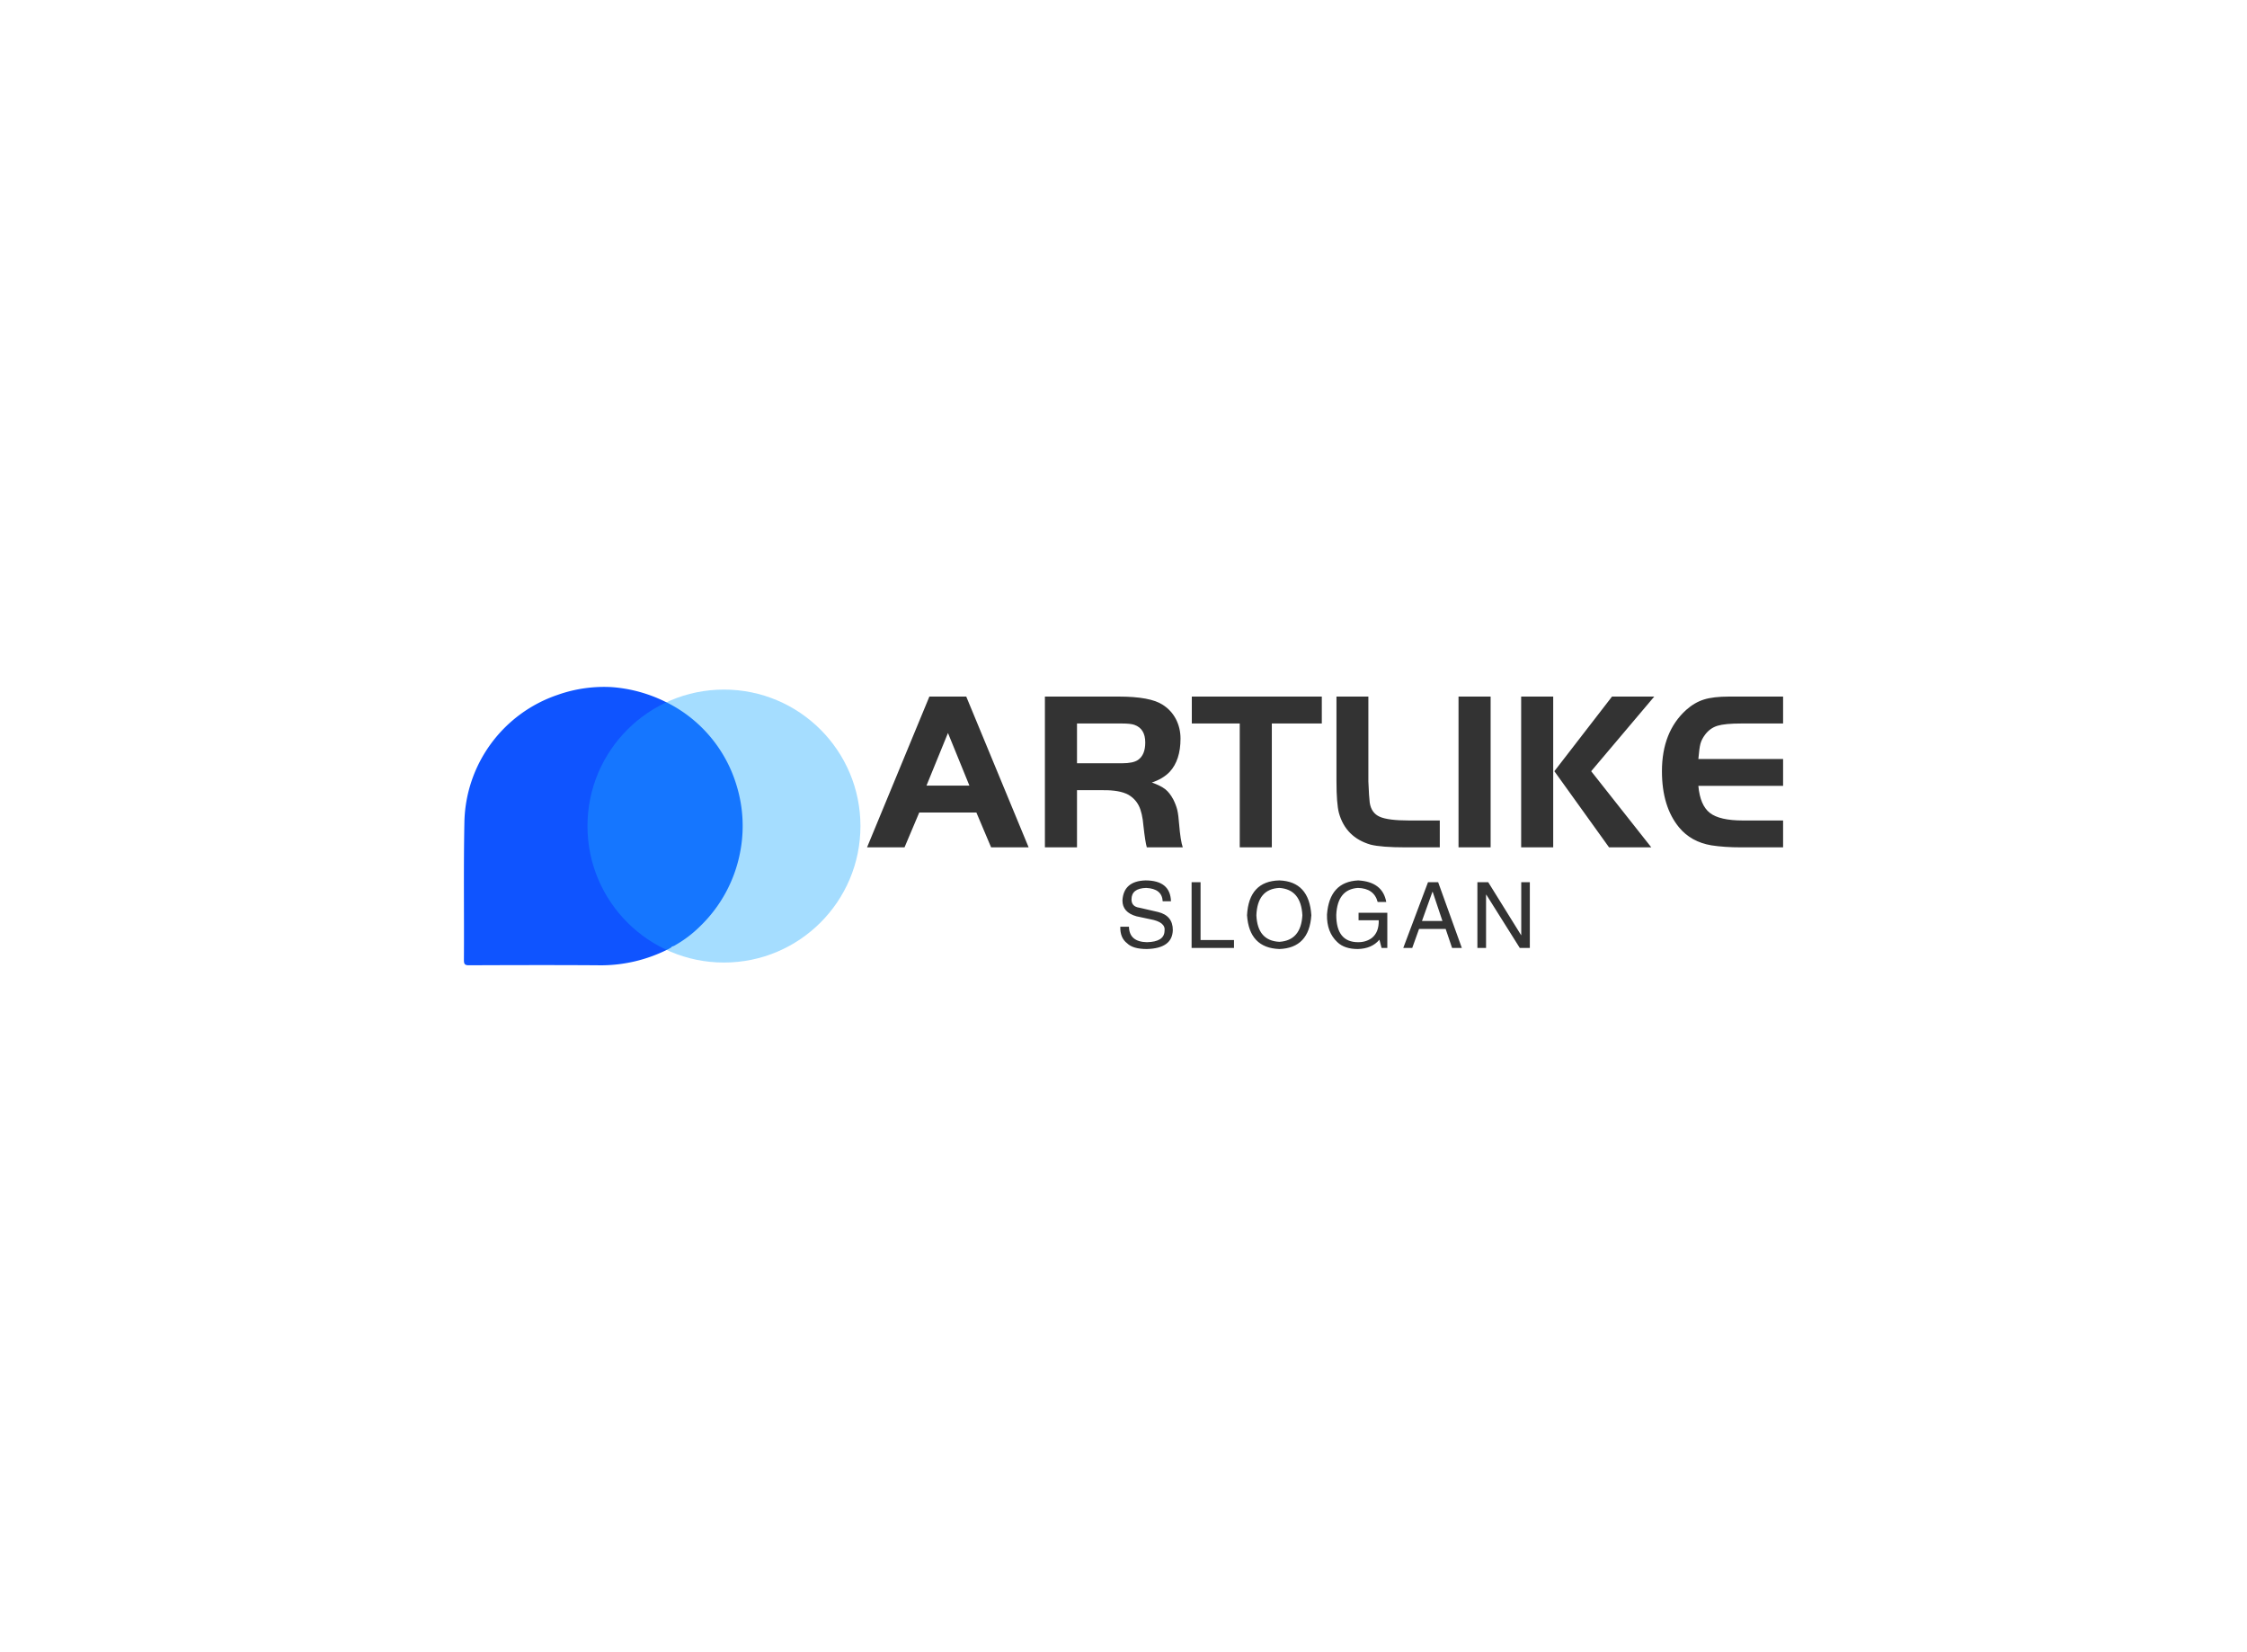 <svg data-v-0dd9719b="" version="1.0" xmlns="http://www.w3.org/2000/svg" xmlns:xlink="http://www.w3.org/1999/xlink" width="100%" height="100%" viewBox="0 0 340 250" preserveAspectRatio="xMidYMid meet" color-interpolation-filters="sRGB" style="margin: auto;"> <rect data-v-0dd9719b="" x="0" y="0" width="100%" height="100%" fill="#ffffff" fill-opacity="1" class="background"></rect> <rect data-v-0dd9719b="" x="0" y="0" width="100%" height="100%" fill="url(#watermark)" fill-opacity="1" class="watermarklayer"></rect> <g data-v-0dd9719b="" fill="#333" class="icon-text-wrapper icon-svg-group iconsvg" transform="translate(70.196,103.936)"><g class="iconsvg-imagesvg" transform="translate(0,0)"><g><rect fill="#333" fill-opacity="0" stroke-width="2" x="0" y="0" width="60" height="42.128" class="image-rect"></rect> <svg x="0" y="0" width="60" height="42.128" filtersec="colorsb4986875273" class="image-svg-svg primary" style="overflow: visible;"><svg xmlns="http://www.w3.org/2000/svg" viewBox="-0.002 0.016 185.192 130.03"><path d="M127.48 46.51A63.78 63.78 0 0 0 93.85 6.85 67.63 67.63 0 0 0 69.1.12a64.81 64.81 0 0 0-25.27 3.6A64.1 64.1 0 0 0 .22 63.34C-.2 84.77.13 106.2 0 127.64c0 1.91.48 2.4 2.4 2.39 20-.08 40-.14 60 0A69.63 69.63 0 0 0 96 122.2c.33-.33 1-.34 1.07-.91a4.56 4.56 0 0 0 1.79-.75 55.39 55.39 0 0 0 11.48-8.76A64.9 64.9 0 0 0 129 77.24a64.17 64.17 0 0 0-1.52-30.73z" fill="#0f54ff"></path><circle cx="121.45" cy="65.01" r="63.74" fill="#1eaaff" opacity=".4"></circle></svg></svg> <!----></g></g> <g transform="translate(61,1.464)"><g data-gra="path-name" fill-rule="" class="tp-name iconsvg-namesvg" transform="translate(0,0)"><g transform="scale(0.76)"><g><path d="M7.6 0L0.14 0 12.55-30.02 19.89-30.02 32.31 0 24.84 0 21.91-6.93 10.53-6.93 7.6 0ZM20.52-12.29L16.25-22.77 11.97-12.29 20.52-12.29ZM47.07-11.38L41.94-11.38 41.94 0 35.55 0 35.55-30.02 50.22-30.02Q56.52-30.02 59-28.39L59-28.39Q60.7-27.31 61.63-25.54 62.55-23.76 62.55-21.64L62.55-21.64Q62.55-17.37 60.39-15.03L60.39-15.03Q59.04-13.63 56.84-12.91L56.84-12.91Q58.59-12.29 59.49-11.59 60.39-10.89 61.11-9.54L61.11-9.54Q61.65-8.46 61.9-7.47 62.14-6.48 62.28-4.54L62.28-4.54Q62.55-1.3 63 0L63 0 55.84 0Q55.53-1.03 55.17-4.27L55.17-4.27Q54.95-6.88 54.25-8.28 53.55-9.67 52.16-10.48L52.16-10.48Q50.4-11.43 47.07-11.38L47.07-11.38ZM41.94-24.66L41.94-16.74 50.89-16.74Q53.14-16.74 54.09-17.41L54.09-17.41Q55.53-18.4 55.53-20.88L55.53-20.88Q55.53-23.63 53.37-24.39L53.37-24.39Q52.61-24.66 50.89-24.66L50.89-24.66 41.94-24.66ZM74.34 0L74.34-24.66 64.8-24.66 64.8-30.02 90.68-30.02 90.68-24.66 80.73-24.66 80.73 0 74.34 0ZM93.6-13.14L93.6-30.02 99.95-30.02 99.95-13.14Q100.08-9.95 100.22-8.91L100.22-8.91Q100.53-6.84 102.2-6.1 103.86-5.35 108.05-5.35L108.05-5.35 114.17-5.35 114.17 0 107.37 0Q102.56 0 100.4-0.54L100.4-0.54Q95.45-1.98 94.09-6.84L94.09-6.84Q93.6-8.73 93.6-13.14L93.6-13.14ZM124.29 0L117.9 0 117.9-30.02 124.29-30.02 124.29 0ZM130.37-30.02L136.75-30.02 136.75 0 130.37 0 130.37-30.02ZM147.87 0L136.98-15.16 148.46-30.02 156.87-30.02 144.31-15.16 156.28 0 147.87 0ZM171.77-30.02L182.52-30.02 182.52-24.66 174.19-24.66Q170.96-24.66 169.47-24.21 167.99-23.76 167-22.45L167-22.45Q166.32-21.55 166.07-20.65 165.83-19.75 165.65-17.59L165.65-17.59 182.52-17.59 182.52-12.24 165.65-12.24Q166-8.37 167.94-6.86 169.88-5.35 174.51-5.35L174.51-5.35 182.52-5.35 182.52 0 174.19 0Q170.82 0 168.25-0.4L168.25-0.4Q164.21-1.08 161.82-3.96L161.82-3.96Q158.4-8.1 158.4-15.16L158.4-15.16Q158.4-22.99 163.22-27.36L163.22-27.36Q164.88-28.84 166.75-29.43 168.62-30.02 171.77-30.02L171.77-30.02Z" transform="translate(-0.14, 30.02)"></path></g> <!----> <!----> <!----> <!----> <!----> <!----> <!----></g></g> <g data-gra="path-slogan" fill-rule="" class="tp-slogan iconsvg-slogansvg" fill="#333" transform="translate(38.32,27.815)"><!----> <!----> <g transform="scale(1, 1)"><g transform="scale(1.16)"><path d="M7.17-6.09L7.17-6.09L6.09-6.09Q6-7.73 3.94-7.83L3.94-7.83Q2.02-7.78 2.02-6.33L2.02-6.33Q2.02-5.39 3.05-5.25L3.05-5.25L5.48-4.69Q7.41-4.22 7.41-2.34L7.41-2.34Q7.36 0.05 4.03 0.14L4.03 0.14Q2.20 0.14 1.45-0.61L1.45-0.61Q0.52-1.31 0.56-2.77L0.56-2.77L1.69-2.77Q1.73-0.80 4.03-0.75L4.03-0.75Q6.28-0.80 6.33-2.20L6.33-2.20Q6.52-3.38 4.45-3.75L4.45-3.75L2.67-4.13Q0.84-4.64 0.84-6.19L0.84-6.19Q0.98-8.72 3.84-8.81L3.84-8.81Q7.08-8.81 7.17-6.09ZM9.86-8.58L11.03-8.58L11.03-1.03L15.39-1.03L15.39 0L9.86 0L9.86-8.58ZM24.31-4.27L24.31-4.27Q24.13-7.64 21.31-7.83L21.31-7.83Q18.45-7.69 18.31-4.27L18.31-4.27Q18.45-0.94 21.31-0.80L21.31-0.80Q24.13-0.98 24.31-4.27ZM25.48-4.27L25.48-4.27Q25.20 0 21.31 0.14L21.31 0.14Q17.38 0 17.09-4.27L17.09-4.27Q17.33-8.72 21.31-8.81L21.31-8.81Q25.20-8.67 25.48-4.27ZM34.27-3.61L31.64-3.61L31.64-4.59L35.39-4.59L35.39 0L34.64 0L34.36-1.08Q33.38 0.09 31.55 0.14L31.55 0.14Q29.81 0.14 28.88-0.75L28.88-0.75Q27.47-2.06 27.52-4.36L27.52-4.36Q27.84-8.63 31.59-8.81L31.59-8.81Q34.78-8.63 35.25-6L35.25-6L34.13-6Q33.66-7.78 31.55-7.83L31.55-7.83Q28.88-7.64 28.73-4.31L28.73-4.31Q28.73-0.75 31.59-0.75L31.59-0.75Q32.63-0.75 33.38-1.31L33.38-1.31Q34.31-2.06 34.27-3.61L34.27-3.61ZM43.84 0L43-2.48L39.53-2.48L38.64 0L37.47 0L40.70-8.58L42.02-8.58L45.11 0L43.84 0ZM41.27-7.31L39.91-3.52L42.58-3.52L41.31-7.31L41.27-7.31ZM48.55-8.58L52.86-1.64L52.86-8.58L53.98-8.58L53.98 0L52.67 0L48.31-6.94L48.27-6.94L48.27 0L47.14 0L47.14-8.58L48.55-8.58Z" transform="translate(-0.56, 8.812)"></path></g></g></g></g></g></svg>